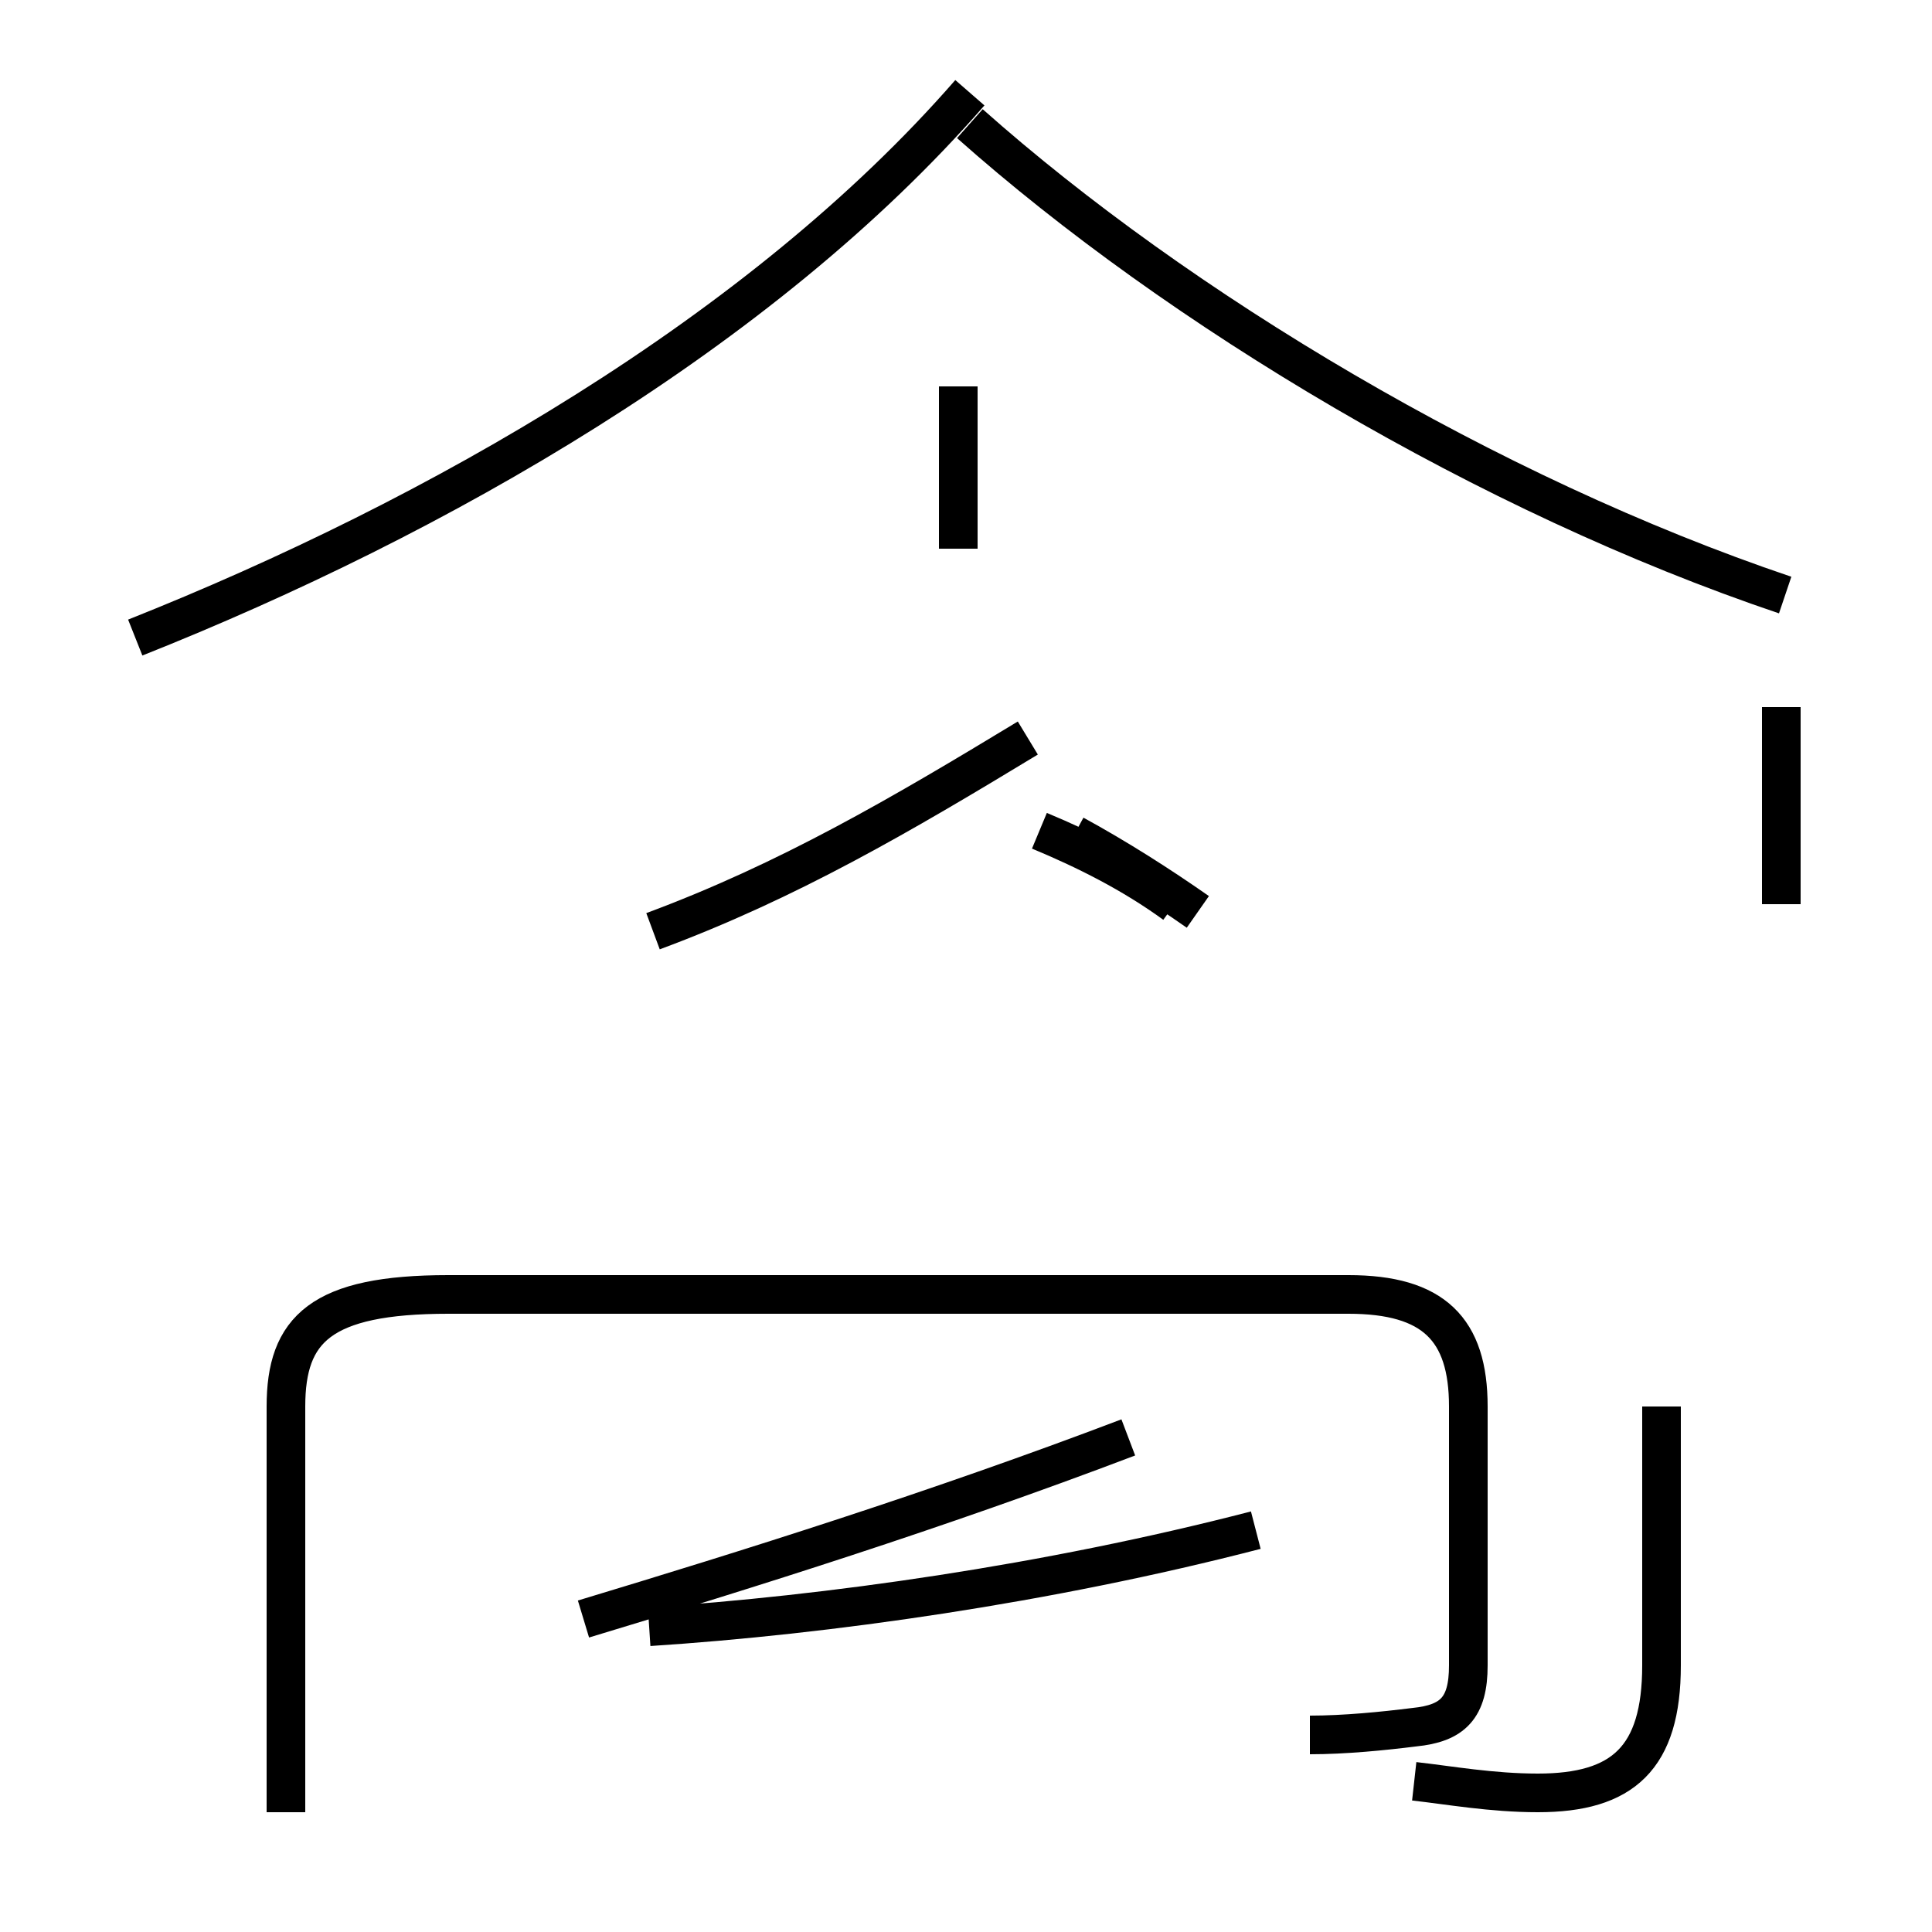 <?xml version='1.0' encoding='utf8'?>
<svg viewBox="0.0 -44.0 50.0 50.0" version="1.1" xmlns="http://www.w3.org/2000/svg">
<rect x="0.0" y="-44.0" width="50.0" height="50.0" fill="#808080" stroke="none"/>
<rect x="-1000" y="-1000" width="2000" height="2000" stroke="white" fill="white"/>
<g style="fill:none; stroke:#000000;  stroke-width:1">
<path d="M 3.5 27.5 C 11.3 30.6 19.7 35.4 25.1 41.6 M 46.2 28.6 C 38.5 31.2 30.5 36.0 25.1 40.8 M 24.8 29.8 L 24.8 34.0 M 16.9 19.9 C 20.4 21.2 23.3 22.9 26.6 24.9 M 30.4 20.6 C 29.3 21.4 28.1 22.0 26.9 22.5 M 31.0 20.4 C 30.0 21.1 28.9 21.8 27.8 22.4 M 16.8 1.9 C 21.4 2.2 27.1 3.0 32.5 4.4 M 7.4 -2.9 L 7.4 7.6 C 7.4 9.6 8.3 10.5 11.6 10.5 L 34.9 10.5 C 37.1 10.5 38.0 9.6 38.0 7.6 L 38.0 0.9 C 38.0 -0.2 37.6 -0.6 36.6 -0.7 C 35.8 -0.8 34.8 -0.9 33.9 -0.9 M 46.1 20.6 L 46.1 25.7 M 15.1 2.1 C 19.4 3.4 24.2 4.9 29.2 6.8 M 36.6 -2.1 C 37.5 -2.2 38.6 -2.4 39.8 -2.4 C 42.0 -2.4 43.0 -1.5 43.0 0.9 L 43.0 7.6 " transform="scale(1, -1)" />
</g>
</svg>